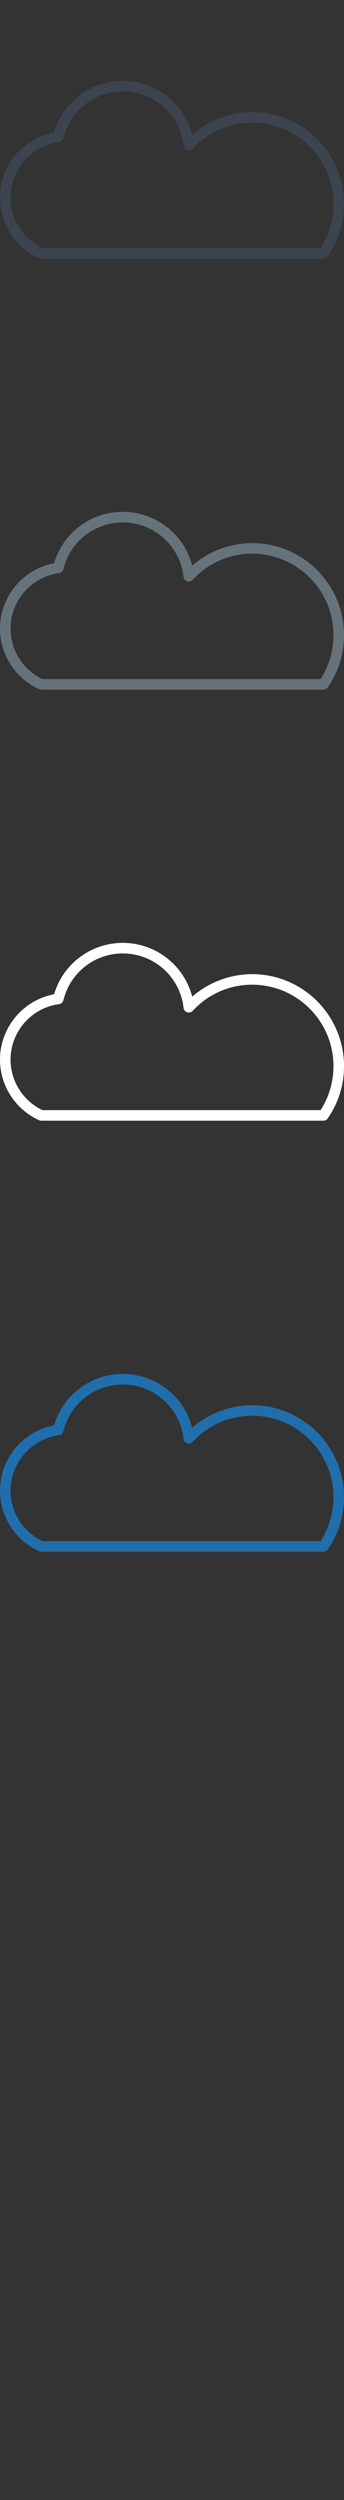 <svg width="32" height="232" viewBox="0 0 32 232" xmlns="http://www.w3.org/2000/svg"><rect x="0" y="0" width="32" height="232" fill="#333333" stroke="none"/><g fill="none" fill-rule="evenodd"><path d="M30.085 24H3.838c-.07 0-.138-.016-.202-.044C1.428 22.956 0 20.75 0 18.33c0-2.97 2.14-5.52 5.032-6.062.837-2.824 3.42-4.768 6.39-4.768 3.078 0 5.706 2.09 6.456 4.99 1.545-1.336 3.534-2.088 5.583-2.088 4.71 0 8.54 3.83 8.54 8.538 0 1.74-.523 3.415-1.512 4.848-.092.132-.242.21-.403.21zm-26.14-.98h25.878c.785-1.22 1.198-2.626 1.198-4.08 0-4.168-3.39-7.56-7.56-7.56-2.12 0-4.087.862-5.538 2.428-.13.14-.33.19-.512.132-.182-.06-.312-.22-.334-.41-.324-2.88-2.755-5.05-5.655-5.05-2.626 0-4.898 1.783-5.522 4.337-.05.196-.212.343-.412.37-2.57.34-4.507 2.552-4.507 5.144 0 2 1.16 3.83 2.966 4.69z" fill="#3B444F"/><path d="M30.085 64H3.838c-.07 0-.138-.016-.202-.044C1.428 62.956 0 60.75 0 58.33c0-2.97 2.14-5.52 5.032-6.062.837-2.824 3.42-4.768 6.39-4.768 3.078 0 5.706 2.09 6.456 4.99 1.545-1.336 3.534-2.088 5.583-2.088 4.71 0 8.54 3.83 8.54 8.538 0 1.74-.523 3.415-1.512 4.848-.092.132-.242.21-.403.21zm-26.14-.98h25.878c.785-1.22 1.198-2.626 1.198-4.08 0-4.168-3.39-7.56-7.56-7.56-2.12 0-4.087.862-5.538 2.428-.13.14-.33.19-.512.132-.182-.06-.312-.22-.334-.41-.324-2.88-2.755-5.05-5.655-5.05-2.626 0-4.898 1.783-5.522 4.337-.05.196-.212.343-.412.37-2.57.34-4.507 2.552-4.507 5.144 0 2 1.16 3.83 2.966 4.69z" fill="#67737B"/><path d="M30.085 104H3.838c-.07 0-.138-.016-.202-.044C1.428 102.956 0 100.75 0 98.33c0-2.97 2.14-5.52 5.032-6.062.837-2.824 3.42-4.768 6.39-4.768 3.078 0 5.706 2.09 6.456 4.99 1.545-1.336 3.534-2.088 5.583-2.088 4.71 0 8.54 3.83 8.54 8.538 0 1.74-.523 3.415-1.512 4.848-.092.132-.242.21-.403.21zm-26.14-.98h25.878c.785-1.22 1.198-2.626 1.198-4.08 0-4.168-3.39-7.56-7.56-7.56-2.12 0-4.087.862-5.538 2.428-.13.14-.33.19-.512.132-.182-.06-.312-.22-.334-.41-.324-2.88-2.755-5.05-5.655-5.05-2.626 0-4.898 1.783-5.522 4.337-.05.196-.212.343-.412.37-2.57.34-4.507 2.552-4.507 5.144 0 2 1.16 3.83 2.966 4.69z" fill="#fff"/><path d="M30.085 144H3.838c-.07 0-.138-.016-.202-.044-2.208-1-3.636-3.207-3.636-5.625 0-2.97 2.14-5.52 5.032-6.062.837-2.824 3.42-4.768 6.39-4.768 3.078 0 5.706 2.09 6.456 4.99 1.545-1.336 3.534-2.088 5.583-2.088 4.71 0 8.54 3.83 8.54 8.538 0 1.74-.523 3.415-1.512 4.848-.092.132-.242.21-.403.21zm-26.14-.98h25.878c.785-1.22 1.198-2.626 1.198-4.08 0-4.168-3.39-7.56-7.56-7.56-2.12 0-4.087.862-5.538 2.428-.13.14-.33.19-.512.132-.182-.06-.312-.22-.334-.41-.324-2.88-2.755-5.05-5.655-5.05-2.626 0-4.898 1.783-5.522 4.337-.05.196-.212.343-.412.37-2.57.34-4.507 2.552-4.507 5.144 0 2 1.16 3.83 2.966 4.69z" fill="#206FAC"/></g></svg>
